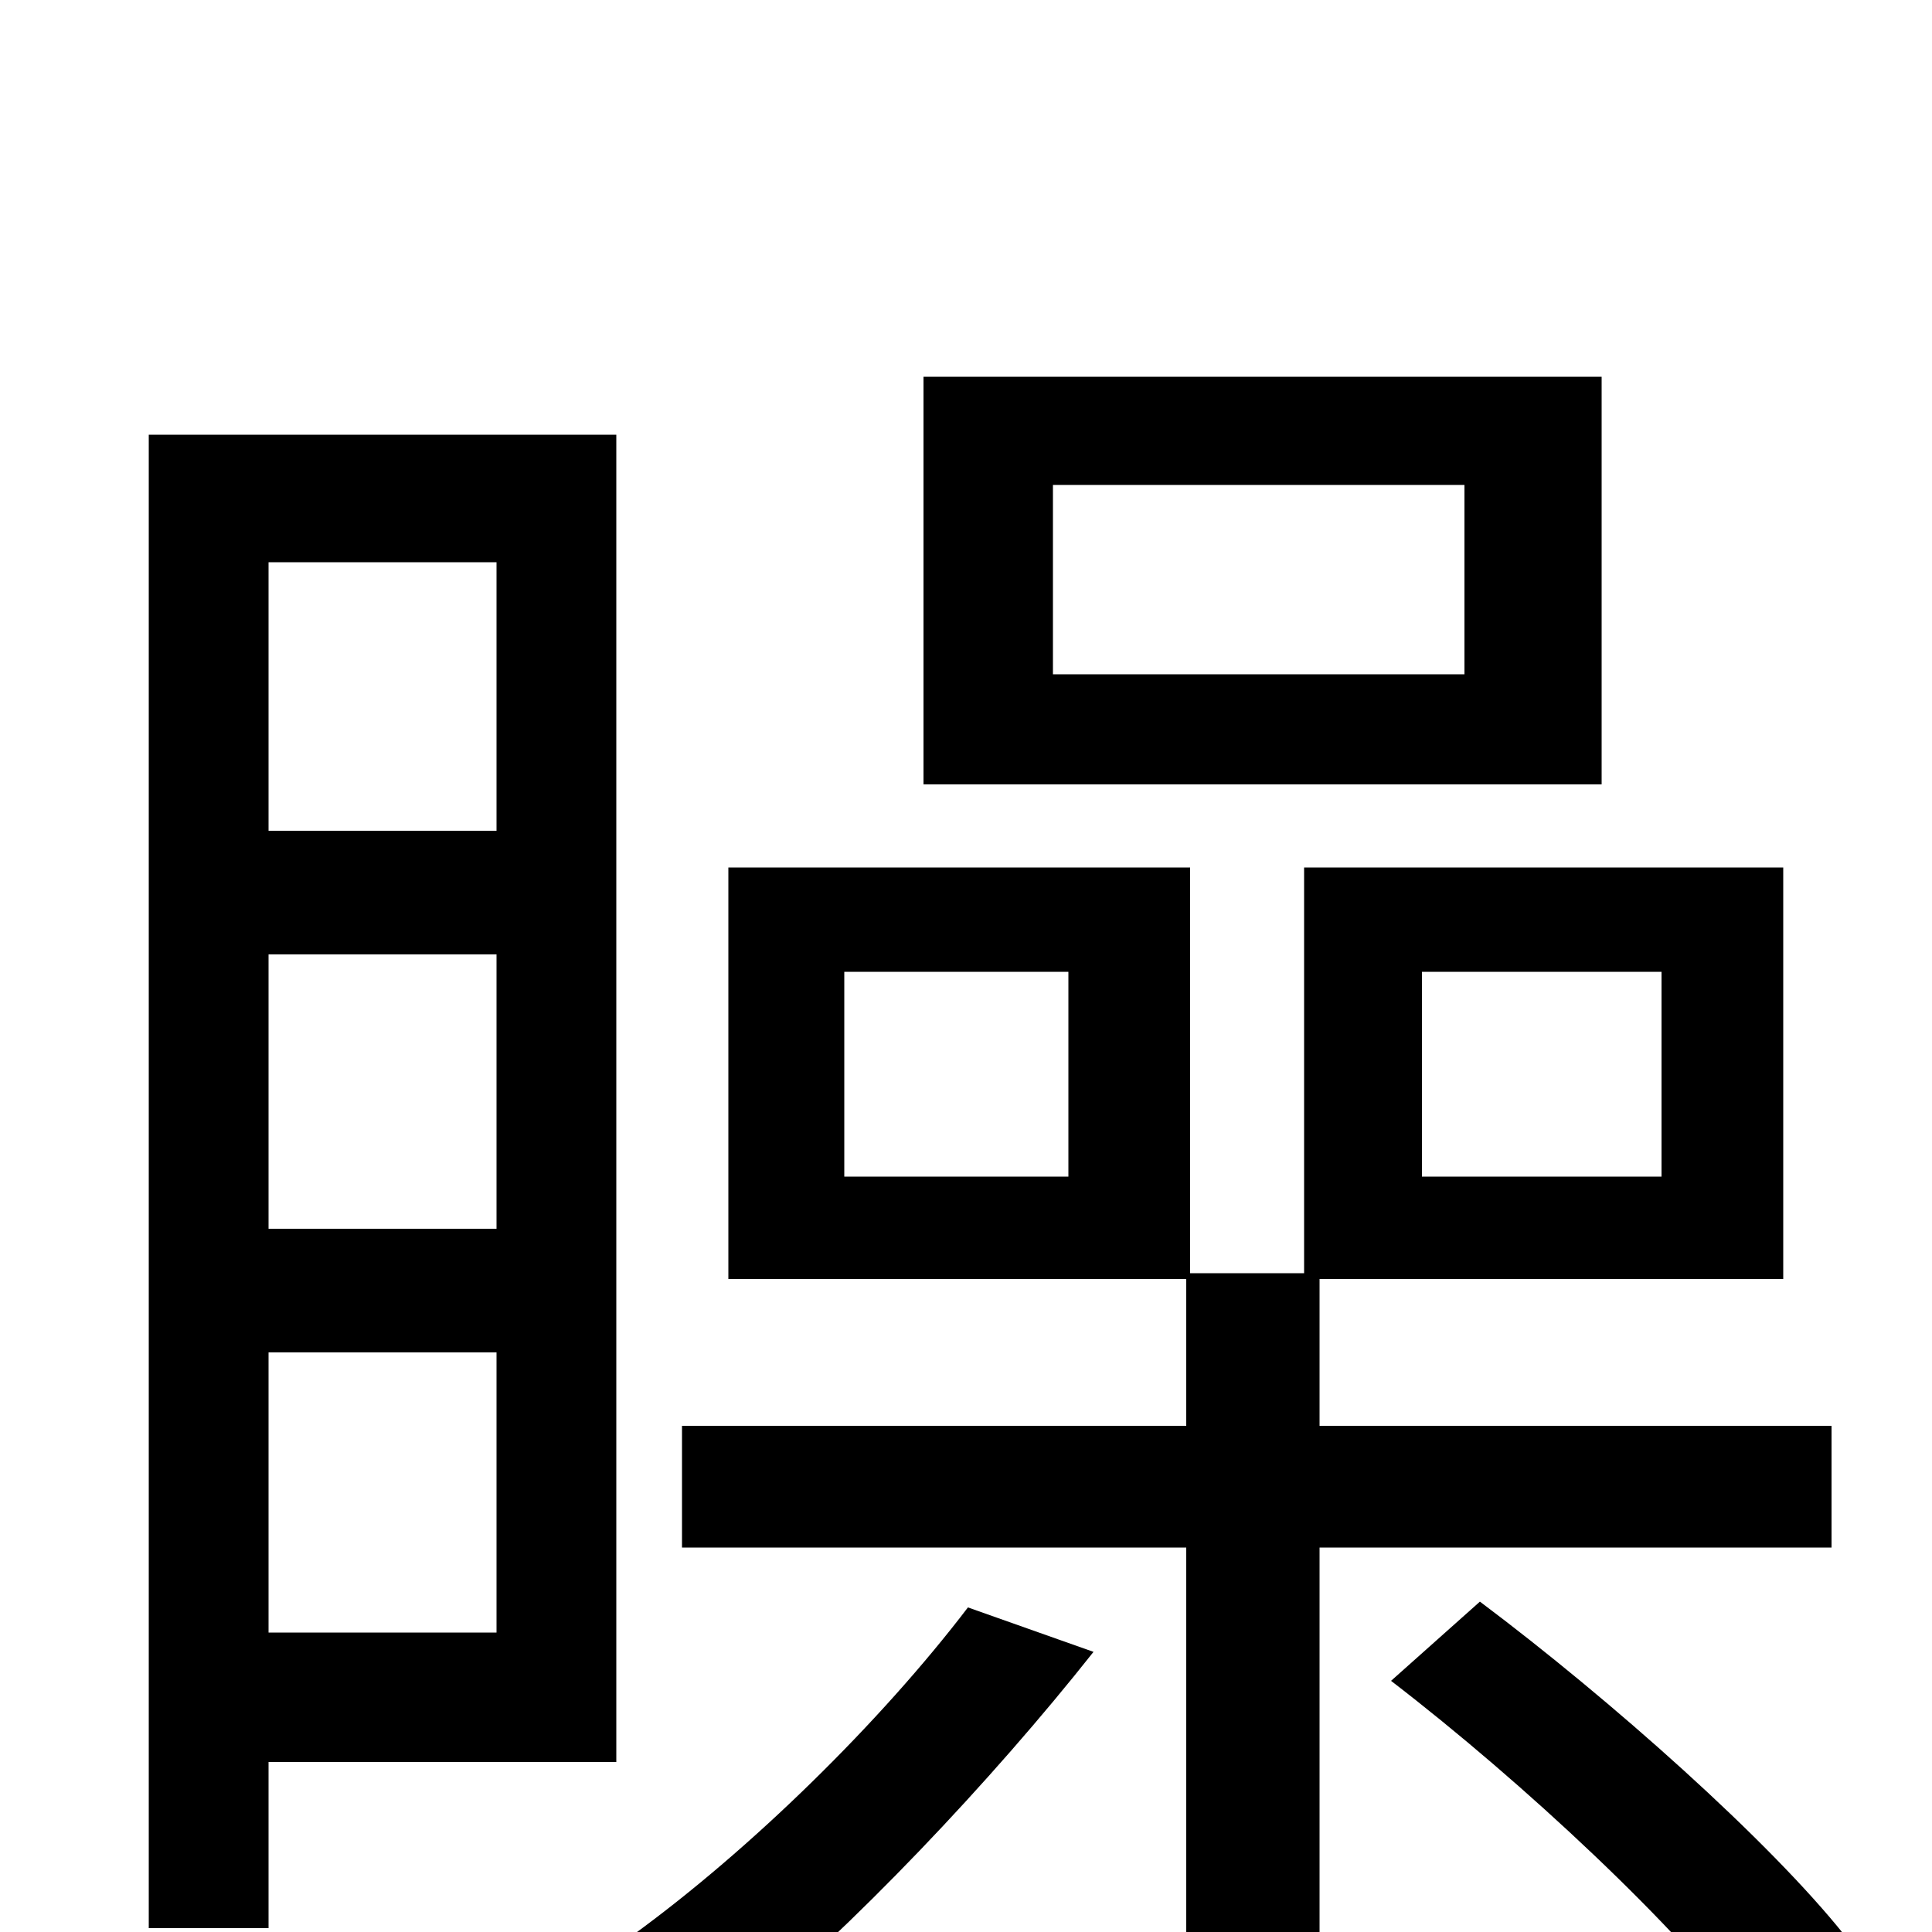 <svg xmlns="http://www.w3.org/2000/svg" viewBox="0 -1000 1000 1000">
	<path fill="#000000" d="M758 -651H545V-749H758ZM829 -805H478V-594H829ZM257 -709V-570H139V-709ZM139 -155V-300H257V-155ZM139 -506H257V-364H139ZM319 -775H77V-2H139V-88H319ZM501 -168C456 -109 389 -43 327 2C343 12 369 35 380 48C441 -2 513 -78 566 -145ZM553 -391H437V-497H553ZM736 -497H860V-391H736ZM948 -199V-262H683V-338H923V-551H675V-341H616V-551H377V-338H614V-262H353V-199H614V76H683V-199ZM720 -130C789 -77 869 -2 906 48L955 2C916 -47 834 -120 766 -171Z"/>
</svg>